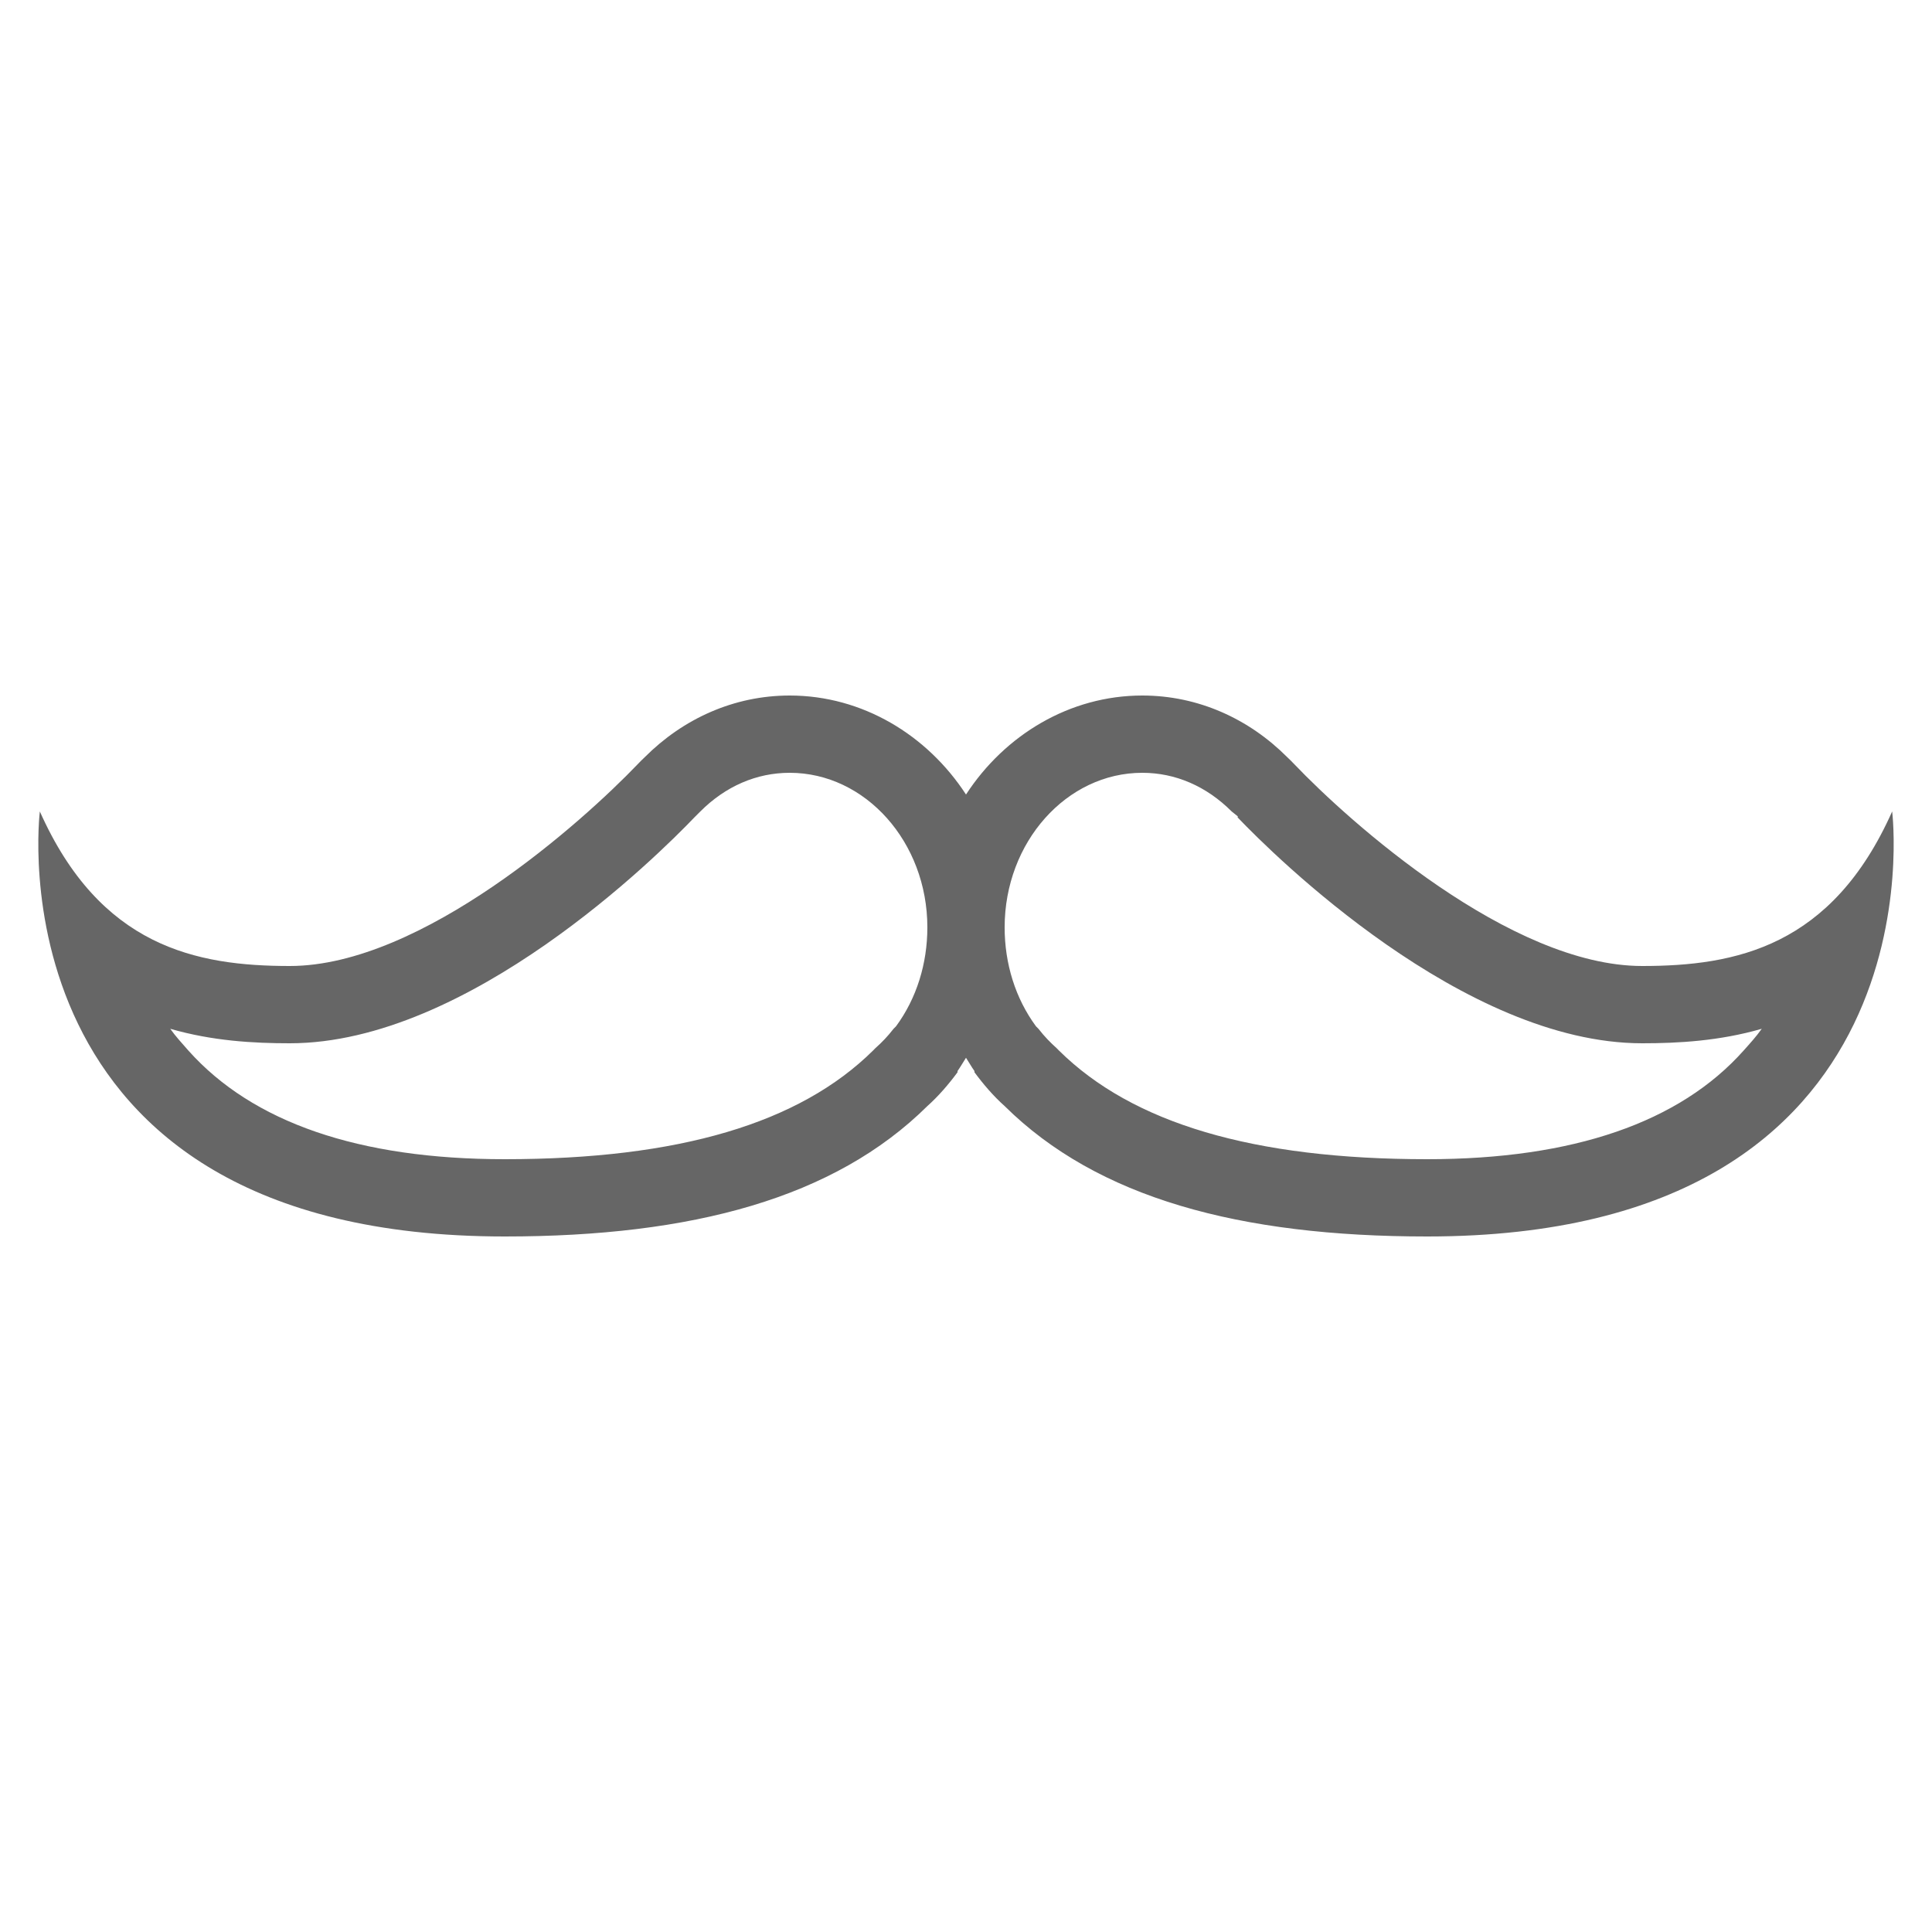 <svg xmlns="http://www.w3.org/2000/svg" viewBox="0 0 50 50" width="50" height="50" fill="#666"><path d="M 20.438 18 C 18.988 18 17.676 18.605 16.688 19.594 C 16.684 19.594 16.52 19.758 16.5 19.781 C 15.098 21.246 10.926 25 7.5 25 C 5.074 25 2.59 24.5 1.031 21 C 1.031 21 -0.34 32 13.062 32 C 17.922 32 21.598 31.004 24 28.625 C 24.289 28.367 24.547 28.066 24.781 27.75 C 24.781 27.75 24.781 27.719 24.781 27.719 C 24.859 27.609 24.926 27.488 25 27.375 C 25.074 27.488 25.141 27.609 25.219 27.719 C 25.219 27.719 25.219 27.75 25.219 27.75 C 25.453 28.066 25.711 28.367 26 28.625 C 28.402 31.004 32.078 32 36.938 32 C 50.34 32 48.969 21 48.969 21 C 47.41 24.5 44.926 25 42.5 25 C 39.074 25 34.902 21.25 33.5 19.781 C 33.48 19.758 33.316 19.594 33.312 19.594 C 32.324 18.605 31.012 18 29.562 18 C 27.684 18 26.004 19.02 25 20.562 C 23.996 19.02 22.316 18 20.438 18 Z M 20.438 20 C 22.395 20 24 21.793 24 24 C 24 24.938 23.723 25.836 23.188 26.562 L 23.125 26.625 C 22.977 26.816 22.824 26.977 22.656 27.125 L 22.594 27.188 C 20.691 29.07 17.57 30 13.062 30 C 9.285 30 6.535 29.047 4.875 27.188 C 4.707 26.996 4.547 26.824 4.406 26.625 C 5.5 26.941 6.562 27 7.5 27 C 12.129 27 17.027 22.141 17.969 21.156 L 18.125 21 C 18.777 20.348 19.578 20 20.438 20 Z M 29.562 20 C 30.422 20 31.223 20.348 31.875 21 L 32.031 21.125 C 32.043 21.137 32.023 21.148 32.031 21.156 C 32.961 22.129 37.871 27 42.5 27 C 43.434 27 44.5 26.941 45.594 26.625 C 45.453 26.824 45.293 27 45.125 27.188 C 43.469 29.047 40.715 30 36.938 30 C 32.43 30 29.309 29.07 27.406 27.188 L 27.344 27.125 C 27.184 26.98 27.039 26.836 26.875 26.625 L 26.812 26.562 C 26.277 25.836 26 24.938 26 24 C 26 21.793 27.605 20 29.562 20 Z"/></svg>